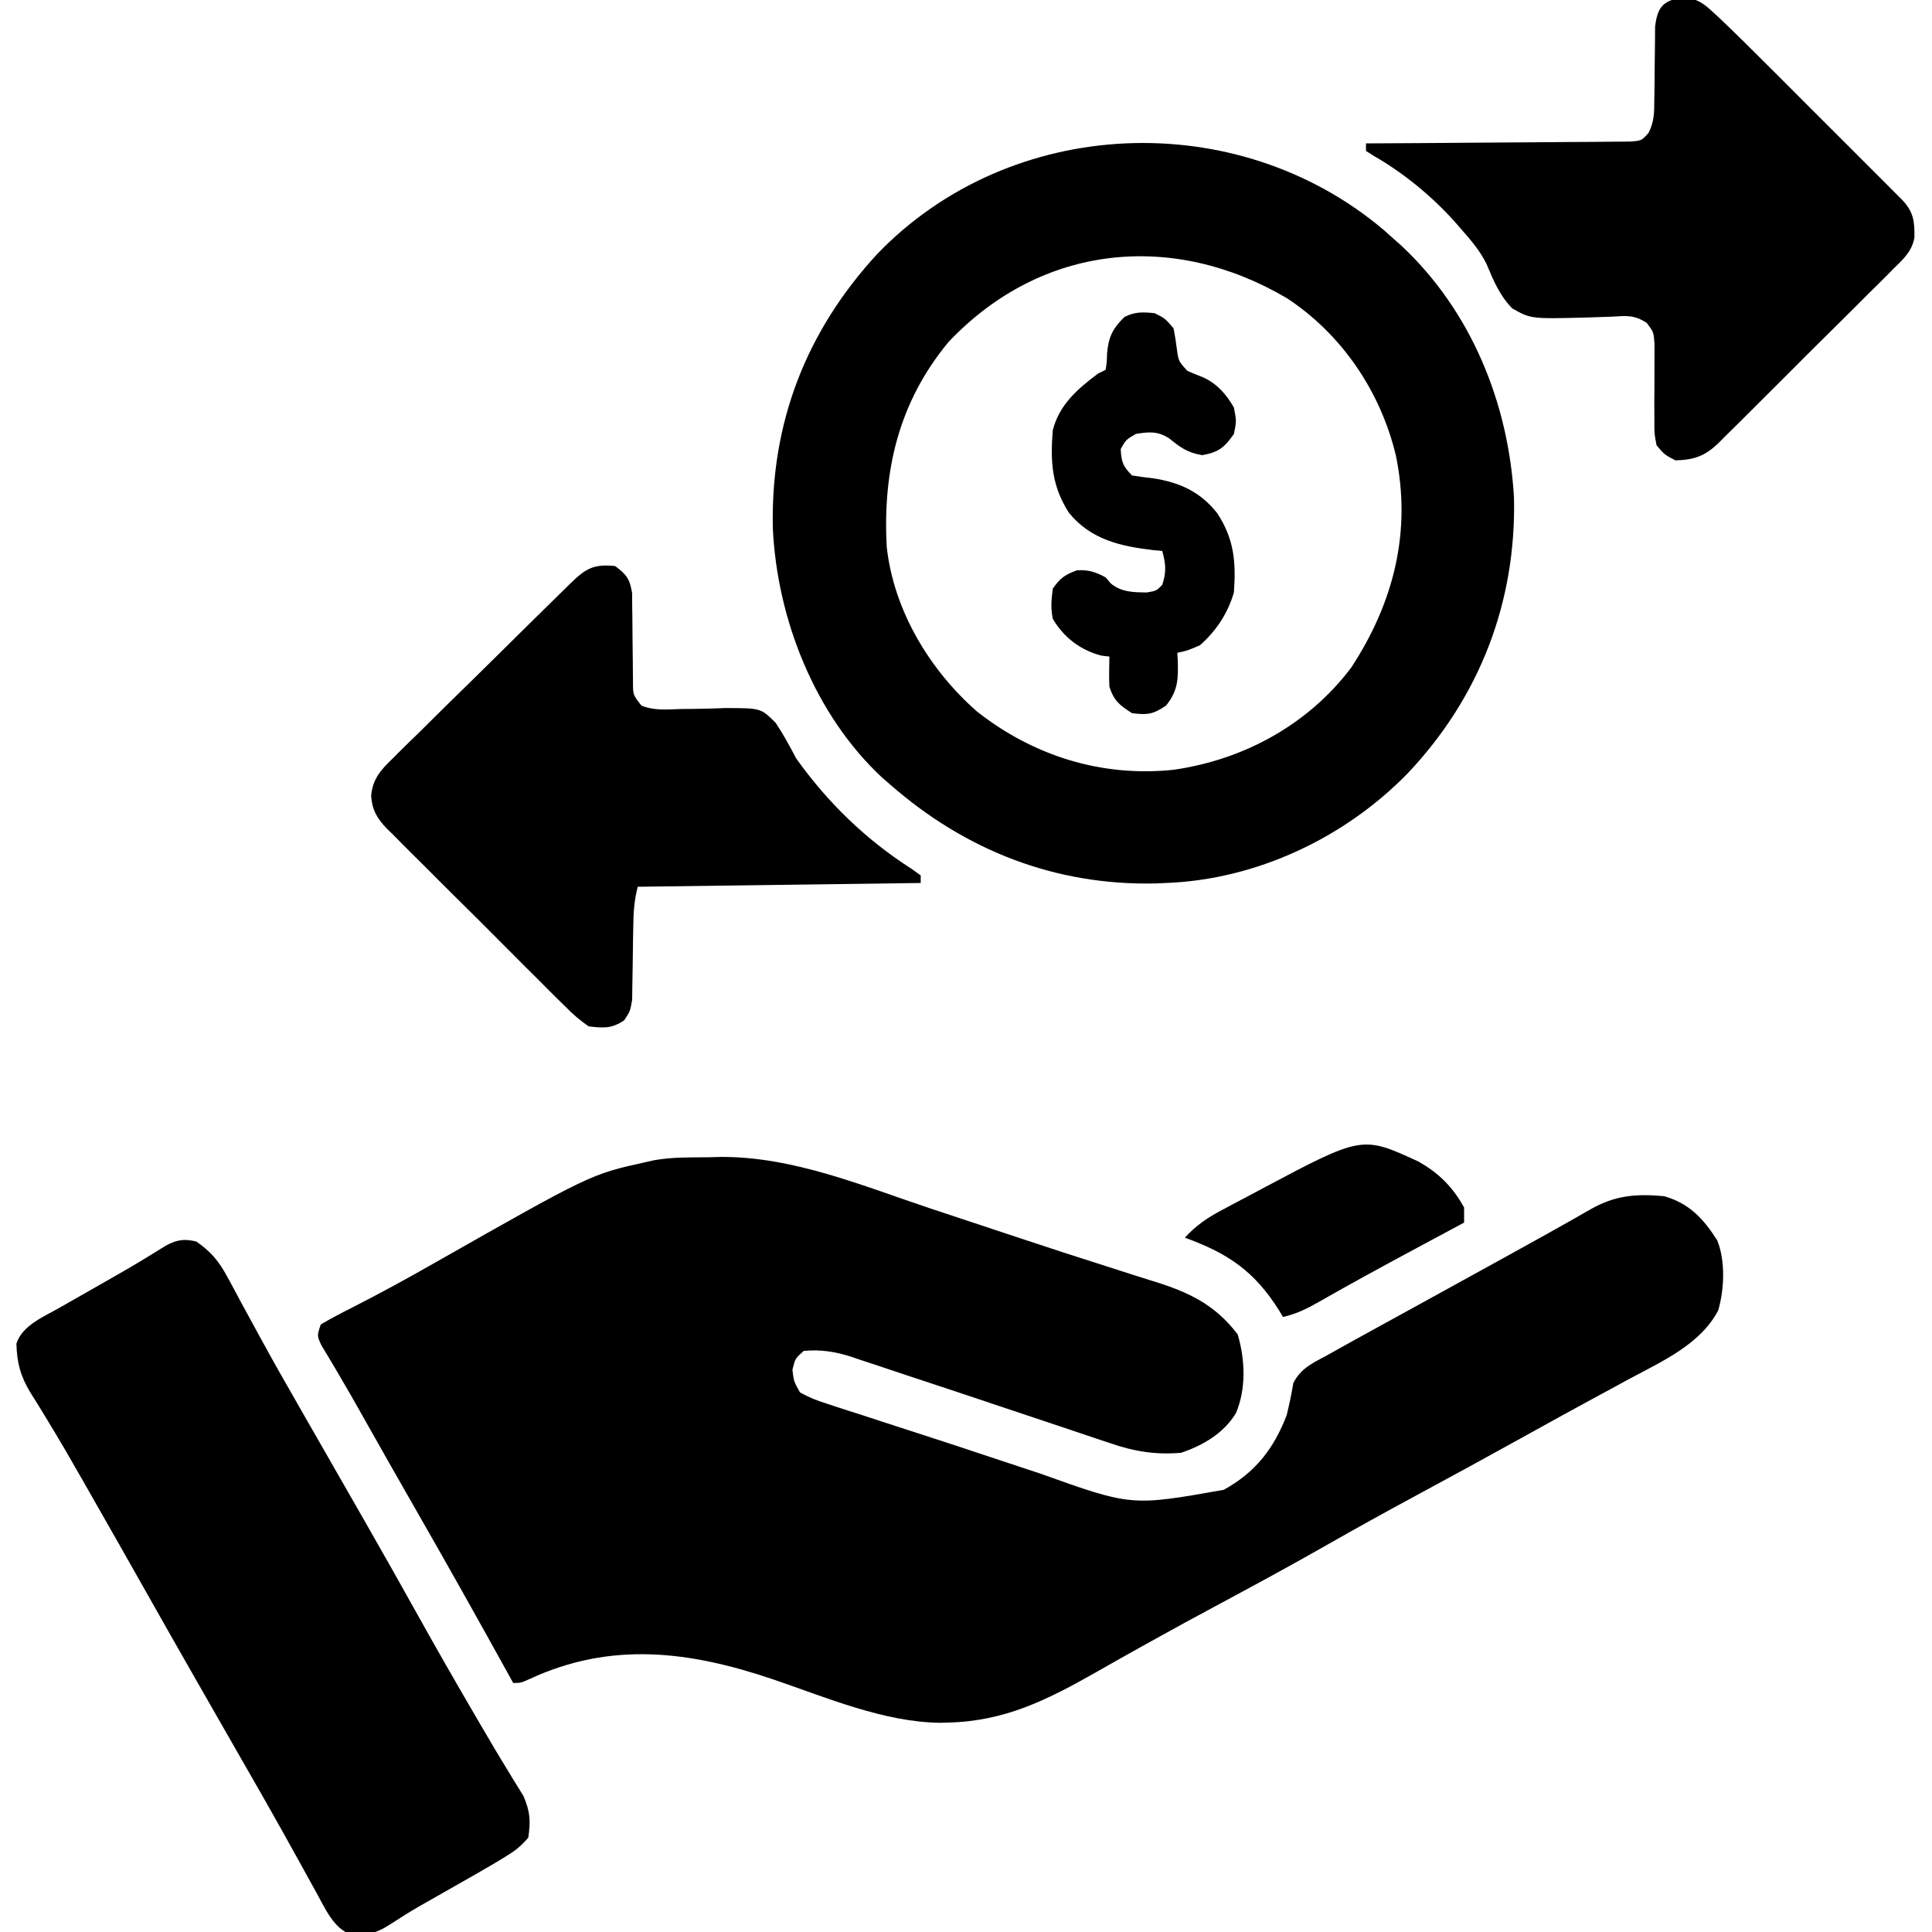 <?xml version="1.0" encoding="UTF-8"?>
<svg version="1.1" xmlns="http://www.w3.org/2000/svg" width="512" height="512">
<path fill="currentColor"  d="M0 0 C1.027 -0.029 2.055 -0.058 3.113 -0.088 C22.377 -0.242 40.893 7.594 58.94 13.606 C62.517 14.797 66.097 15.982 69.676 17.168 C73.938 18.581 78.2 19.995 82.461 21.412 C90.347 24.033 98.246 26.606 106.168 29.117 C108.62 29.903 111.072 30.69 113.523 31.478 C114.985 31.944 116.45 32.403 117.917 32.855 C127.268 35.739 134.207 39.006 140.25 46.938 C142.219 53.581 142.538 61.262 139.812 67.75 C136.675 73.077 130.994 76.398 125.25 78.312 C118.433 78.908 112.686 77.937 106.273 75.707 C105.441 75.431 104.608 75.155 103.751 74.871 C101.965 74.277 100.181 73.677 98.399 73.07 C95.583 72.111 92.762 71.17 89.938 70.234 C86.014 68.931 82.092 67.62 78.173 66.302 C69.663 63.442 61.146 60.605 52.617 57.802 C50.044 56.952 47.476 56.089 44.908 55.226 C43.329 54.705 41.751 54.184 40.172 53.664 C39.47 53.424 38.767 53.184 38.044 52.937 C33.661 51.512 29.851 50.902 25.25 51.312 C22.989 53.33 22.989 53.33 22.25 56.312 C22.621 59.407 22.621 59.407 24.25 62.312 C26.691 63.642 28.633 64.452 31.246 65.25 C31.97 65.492 32.694 65.734 33.44 65.984 C35.849 66.783 38.268 67.548 40.688 68.312 C42.38 68.866 44.072 69.421 45.764 69.978 C49.364 71.16 52.969 72.327 56.578 73.483 C62.348 75.337 68.098 77.248 73.848 79.164 C76.716 80.115 79.585 81.065 82.454 82.013 C84.297 82.623 86.14 83.233 87.982 83.845 C112.091 92.475 112.091 92.475 136.562 88.125 C144.954 83.499 149.826 77.216 153.25 68.312 C153.919 65.498 154.528 62.711 154.988 59.855 C156.994 55.813 160.374 54.426 164.25 52.312 C165.209 51.773 166.167 51.234 167.155 50.678 C170.572 48.766 174.003 46.881 177.438 45 C178.713 44.299 179.989 43.598 181.264 42.896 C183.919 41.437 186.574 39.978 189.229 38.521 C195.06 35.32 200.885 32.109 206.708 28.897 C207.941 28.218 209.174 27.538 210.407 26.859 C218.224 22.551 226.032 18.227 233.775 13.785 C240.309 10.065 245.814 9.642 253.25 10.312 C259.94 12.225 263.719 16.294 267.359 22.074 C269.531 27.532 269.211 34.98 267.598 40.574 C262.87 49.603 252.667 54.102 244.125 58.688 C242.838 59.386 241.552 60.086 240.267 60.786 C237.597 62.24 234.925 63.691 232.251 65.138 C228.403 67.225 224.568 69.336 220.738 71.457 C220.132 71.793 219.525 72.129 218.9 72.475 C217.684 73.148 216.469 73.821 215.253 74.495 C205.822 79.716 196.364 84.885 186.875 90 C179.156 94.161 171.496 98.411 163.875 102.75 C154.525 108.073 145.083 113.208 135.599 118.288 C129.373 121.625 123.168 124.995 117 128.438 C116.301 128.825 115.602 129.213 114.883 129.613 C110.823 131.867 106.782 134.15 102.75 136.453 C89.762 143.808 78.562 149.481 63.375 149.812 C62.704 149.832 62.034 149.851 61.343 149.87 C46.367 149.681 31.16 143.131 17.16 138.371 C-4.906 130.893 -25.752 128.17 -47.527 138.324 C-49.75 139.312 -49.75 139.312 -51.75 139.312 C-52.121 138.641 -52.491 137.97 -52.873 137.278 C-60.776 122.976 -68.762 108.726 -76.889 94.549 C-81.742 86.083 -86.566 77.601 -91.349 69.094 C-93.652 65.001 -95.968 60.92 -98.367 56.883 C-98.754 56.227 -99.141 55.572 -99.539 54.896 C-100.536 53.212 -101.545 51.536 -102.555 49.859 C-103.75 47.312 -103.75 47.312 -102.75 44.312 C-100.065 42.736 -97.408 41.319 -94.625 39.938 C-87.249 36.171 -80.001 32.239 -72.812 28.125 C-31.204 4.508 -31.204 4.508 -16.75 1.312 C-15.974 1.139 -15.197 0.965 -14.397 0.786 C-9.629 -0.067 -4.832 0.044 0 0 Z " transform="translate(187.75,306.688)"/>
<path fill="currentColor"  d="M0 0 C1.168 1.042 1.168 1.042 2.359 2.105 C3.179 2.831 3.999 3.557 4.844 4.305 C23.282 21.626 33.133 45.934 34.582 70.949 C35.211 98.742 25.429 123.977 6.359 144.105 C-10.3 161.166 -33.681 172.209 -57.641 173.105 C-58.547 173.145 -59.453 173.185 -60.387 173.227 C-86.999 173.827 -110.781 164.467 -130.641 147.105 C-131.41 146.438 -132.18 145.77 -132.973 145.082 C-150.746 128.465 -160.672 103.149 -161.828 79.227 C-162.486 51.247 -153.031 26.912 -134.199 6.453 C-98.795 -30.392 -38.844 -32.814 0 0 Z M-115.266 29.73 C-128.447 45.623 -132.765 63.855 -131.641 84.105 C-129.764 100.935 -120.298 116.625 -107.723 127.668 C-92.727 139.462 -74.636 145.102 -55.641 143.105 C-37.029 140.45 -19.964 131.146 -8.555 116.027 C2.662 98.904 7.477 80.096 3.279 59.805 C-0.773 42.892 -11.033 27.662 -25.641 18.105 C-55.751 0.359 -90.611 3.688 -115.266 29.73 Z " transform="translate(366.641,60.895)"/>
<path fill="currentColor"  d="M0 0 C3.852 2.665 6.002 5.205 8.207 9.312 C8.785 10.373 9.363 11.434 9.959 12.527 C10.57 13.673 11.182 14.819 11.812 16 C12.807 17.832 13.806 19.662 14.806 21.492 C15.497 22.759 16.187 24.025 16.876 25.293 C20.47 31.895 24.195 38.419 27.938 44.938 C28.606 46.104 29.274 47.27 29.942 48.437 C31.286 50.782 32.63 53.127 33.975 55.471 C37.362 61.374 40.745 67.28 44.125 73.188 C44.457 73.768 44.79 74.349 45.132 74.948 C49.847 83.188 54.504 91.458 59.125 99.75 C63.788 108.114 68.54 116.421 73.375 124.688 C73.958 125.688 74.541 126.689 75.142 127.72 C77.609 131.948 80.088 136.164 82.656 140.332 C83.039 140.965 83.421 141.597 83.815 142.249 C84.778 143.84 85.759 145.421 86.742 147 C88.493 151.177 88.655 153.475 88 158 C85.972 160.338 84.591 161.425 82 163 C81.075 163.563 80.15 164.127 79.196 164.707 C75.862 166.68 72.499 168.597 69.125 170.5 C66.835 171.801 64.546 173.103 62.258 174.406 C61.177 175.019 60.096 175.632 58.982 176.264 C56.426 177.752 53.949 179.308 51.477 180.93 C48.698 182.69 46.625 183.687 43.25 183.625 C42.533 183.638 41.817 183.651 41.078 183.664 C36.513 182.205 34.17 176.774 31.969 172.781 C31.134 171.276 31.134 171.276 30.282 169.741 C29.694 168.671 29.106 167.602 28.5 166.5 C27.238 164.225 25.975 161.95 24.711 159.676 C24.083 158.544 23.455 157.411 22.808 156.245 C20.279 151.707 17.709 147.194 15.125 142.688 C14.648 141.855 14.171 141.022 13.679 140.164 C12.671 138.403 11.662 136.643 10.653 134.883 C7.452 129.3 4.257 123.712 1.062 118.125 C0.721 117.527 0.379 116.93 0.027 116.314 C-4.504 108.388 -9.014 100.451 -13.5 92.5 C-18.008 84.51 -22.538 76.533 -27.088 68.568 C-28.115 66.767 -29.14 64.965 -30.164 63.163 C-33.195 57.838 -36.256 52.539 -39.461 47.316 C-39.979 46.461 -40.497 45.606 -41.031 44.726 C-41.971 43.181 -42.927 41.645 -43.903 40.122 C-46.558 35.734 -47.522 32.193 -47.646 27.067 C-46.138 22.245 -40.318 19.899 -36.176 17.539 C-35.064 16.902 -33.952 16.265 -32.807 15.609 C-31.642 14.948 -30.477 14.286 -29.312 13.625 C-27.037 12.326 -24.763 11.027 -22.488 9.727 C-20.845 8.79 -20.845 8.79 -19.169 7.834 C-15.416 5.662 -11.721 3.403 -8.043 1.105 C-5.136 -0.467 -3.217 -0.748 0 0 Z " transform="translate(52,329)"/>
<path fill="currentColor"  d="M0 0 C3.564 0.202 5.268 1.144 7.879 3.536 C8.575 4.173 9.271 4.81 9.988 5.467 C14.575 9.849 19.078 14.31 23.559 18.801 C24.621 19.862 25.683 20.924 26.746 21.985 C28.955 24.193 31.163 26.403 33.369 28.614 C36.199 31.449 39.034 34.281 41.87 37.111 C44.056 39.294 46.241 41.479 48.424 43.666 C49.469 44.711 50.515 45.756 51.562 46.801 C53.017 48.253 54.469 49.709 55.92 51.165 C56.746 51.992 57.572 52.82 58.424 53.672 C61.39 56.838 61.724 59.255 61.654 63.603 C61.068 67.177 58.787 69.311 56.283 71.72 C55.748 72.266 55.213 72.812 54.662 73.374 C52.897 75.164 51.104 76.924 49.309 78.684 C48.069 79.924 46.83 81.166 45.592 82.409 C42.998 85.006 40.39 87.589 37.771 90.162 C34.42 93.456 31.102 96.78 27.792 100.115 C25.239 102.682 22.671 105.234 20.099 107.782 C18.87 109.002 17.644 110.227 16.424 111.455 C14.713 113.172 12.983 114.868 11.248 116.56 C10.749 117.068 10.251 117.575 9.737 118.098 C6.12 121.566 3.297 122.559 -1.688 122.688 C-4.59 121.176 -4.59 121.176 -6.688 118.688 C-7.283 115.543 -7.283 115.543 -7.254 111.875 C-7.26 111.224 -7.265 110.574 -7.271 109.903 C-7.287 107.83 -7.272 105.76 -7.25 103.688 C-7.233 101.615 -7.224 99.544 -7.24 97.472 C-7.253 95.592 -7.238 93.712 -7.221 91.832 C-7.466 88.651 -7.466 88.651 -9.288 86.267 C-12.558 84.114 -14.623 84.367 -18.508 84.605 C-19.857 84.657 -21.206 84.703 -22.555 84.745 C-23.253 84.77 -23.95 84.794 -24.668 84.819 C-40.001 85.219 -40.001 85.219 -44.926 82.411 C-48.212 79.098 -49.913 75.012 -51.699 70.758 C-53.394 67.209 -55.857 64.378 -58.438 61.438 C-59.179 60.579 -59.179 60.579 -59.935 59.703 C-66.113 52.776 -73.55 46.646 -81.598 42.012 C-82.287 41.575 -82.977 41.138 -83.688 40.688 C-83.688 40.028 -83.688 39.367 -83.688 38.688 C-82.326 38.682 -82.326 38.682 -80.936 38.676 C-72.387 38.639 -63.838 38.582 -55.289 38.504 C-50.894 38.464 -46.498 38.432 -42.103 38.417 C-37.862 38.401 -33.622 38.367 -29.381 38.319 C-27.762 38.304 -26.143 38.296 -24.524 38.296 C-22.258 38.293 -19.995 38.266 -17.729 38.233 C-15.794 38.22 -15.794 38.22 -13.82 38.206 C-10.632 37.982 -10.632 37.982 -8.771 35.844 C-7.268 32.853 -7.302 30.432 -7.281 27.094 C-7.248 25.178 -7.248 25.178 -7.215 23.223 C-7.204 21.878 -7.195 20.533 -7.188 19.188 C-7.173 16.551 -7.139 13.918 -7.094 11.281 C-7.087 10.113 -7.08 8.944 -7.072 7.74 C-6.427 2.619 -5.078 0.947 0 0 Z " transform="translate(445.688,-0.688)"/>
<path fill="currentColor"  d="M0 0 C3.018 2.222 3.906 3.424 4.514 7.16 C4.522 8.377 4.531 9.594 4.539 10.848 C4.551 11.501 4.563 12.154 4.575 12.827 C4.61 14.906 4.619 16.983 4.625 19.062 C4.641 21.145 4.663 23.227 4.697 25.309 C4.725 27.195 4.735 29.082 4.745 30.969 C4.769 34.177 4.769 34.177 7 37 C10.405 38.373 13.835 38.02 17.453 37.895 C18.713 37.882 19.972 37.87 21.27 37.857 C23.908 37.828 26.547 37.755 29.184 37.639 C38.654 37.653 38.654 37.653 42.573 41.576 C44.606 44.639 46.305 47.741 48 51 C56.419 62.779 66.42 72.466 78.578 80.258 C79.777 81.12 79.777 81.12 81 82 C81 82.66 81 83.32 81 84 C56.25 84.33 31.5 84.66 6 85 C5.058 88.769 4.861 91.734 4.824 95.594 C4.8 96.871 4.777 98.149 4.752 99.465 C4.717 101.486 4.687 103.506 4.674 105.528 C4.659 107.488 4.617 109.447 4.574 111.406 C4.56 112.575 4.545 113.743 4.53 114.947 C4 118 4 118 2.402 120.412 C-0.969 122.641 -3.009 122.448 -7 122 C-9.345 120.354 -11.06 118.911 -13.027 116.895 C-13.584 116.351 -14.141 115.808 -14.715 115.249 C-16.545 113.454 -18.349 111.635 -20.152 109.812 C-21.419 108.553 -22.687 107.294 -23.956 106.036 C-26.61 103.398 -29.25 100.747 -31.881 98.086 C-35.251 94.682 -38.654 91.313 -42.067 87.953 C-44.692 85.361 -47.298 82.75 -49.898 80.133 C-51.145 78.883 -52.398 77.64 -53.658 76.402 C-55.418 74.667 -57.151 72.908 -58.879 71.141 C-59.401 70.636 -59.923 70.132 -60.46 69.613 C-63.057 66.899 -64.374 64.695 -64.639 60.993 C-64.317 56.512 -62.052 53.962 -58.891 50.967 C-58.348 50.421 -57.805 49.876 -57.246 49.313 C-55.456 47.524 -53.639 45.764 -51.82 44.004 C-50.568 42.764 -49.317 41.522 -48.068 40.279 C-44.782 37.018 -41.472 33.781 -38.157 30.549 C-35.449 27.902 -32.759 25.238 -30.069 22.572 C-24.519 17.073 -18.958 11.585 -13.368 6.127 C-12.593 5.366 -12.593 5.366 -11.803 4.589 C-7.779 0.675 -5.717 -0.572 0 0 Z " transform="translate(163,150)"/>
<path fill="currentColor"  d="M0 0 C2.75 1.375 2.75 1.375 5 4 C5.333 5.655 5.598 7.325 5.812 9 C6.283 12.691 6.283 12.691 8.684 15.293 C10.075 15.895 11.478 16.472 12.891 17.023 C16.596 18.739 18.98 21.496 21 25 C21.688 28.625 21.688 28.625 21 32 C18.455 35.625 16.997 36.815 12.625 37.625 C8.538 36.92 6.92 35.62 3.762 33.129 C0.774 31.214 -1.597 31.422 -5 32 C-7.607 33.523 -7.607 33.523 -9 36 C-8.838 39.392 -8.417 40.583 -6 43 C-4.155 43.311 -2.298 43.55 -0.438 43.75 C6.703 44.863 12.088 47.306 16.629 53.066 C21.074 59.943 21.569 65.897 21 74 C19.35 79.593 16.36 84.131 12 88 C8.625 89.438 8.625 89.438 6 90 C6.035 90.592 6.07 91.183 6.105 91.793 C6.274 96.721 6.259 100.017 3 104 C-0.513 106.342 -1.865 106.496 -6 106 C-9.338 103.849 -10.735 102.796 -12 99 C-12.128 96.326 -12.044 93.679 -12 91 C-12.701 90.918 -13.402 90.835 -14.125 90.75 C-19.692 89.298 -24.082 85.938 -27 81 C-27.581 78.032 -27.394 76.104 -27 73 C-25.07 70.213 -23.733 69.263 -20.562 68.125 C-17.463 67.974 -15.736 68.56 -13 70 C-12.567 70.516 -12.134 71.031 -11.688 71.562 C-8.892 73.944 -5.584 73.993 -2 74 C0.459 73.566 0.459 73.566 2 72 C3.162 68.602 2.945 66.39 2 63 C1.178 62.925 0.355 62.85 -0.492 62.773 C-9.165 61.752 -16.934 59.967 -22.691 52.934 C-27.277 45.84 -27.683 39.342 -27 31 C-25.261 24.232 -20.447 20.068 -15 16 C-14.34 15.67 -13.68 15.34 -13 15 C-12.684 13.038 -12.684 13.038 -12.625 10.75 C-12.243 6.392 -11.213 4.116 -8 1 C-5.147 -0.427 -3.165 -0.31 0 0 Z " transform="translate(306,83)"/>
<path fill="currentColor"  d="M0 0 C5.398 3.008 9.128 6.732 12.152 12.199 C12.152 13.519 12.152 14.839 12.152 16.199 C11.459 16.571 10.766 16.943 10.051 17.326 C7.389 18.754 4.727 20.183 2.066 21.613 C0.876 22.252 -0.314 22.892 -1.504 23.531 C-9.858 28.019 -18.182 32.556 -26.414 37.265 C-29.541 39.032 -32.34 40.438 -35.848 41.199 C-36.188 40.631 -36.528 40.062 -36.879 39.477 C-43.38 29.119 -50.383 24.345 -61.848 20.199 C-58.877 16.947 -55.933 14.948 -52.051 12.887 C-50.927 12.286 -49.803 11.685 -48.645 11.066 C-47.462 10.444 -46.28 9.822 -45.098 9.199 C-43.943 8.583 -42.788 7.967 -41.598 7.332 C-14.888 -6.877 -14.888 -6.877 0 0 Z " transform="translate(375.848,307.801)"/>
</svg>
